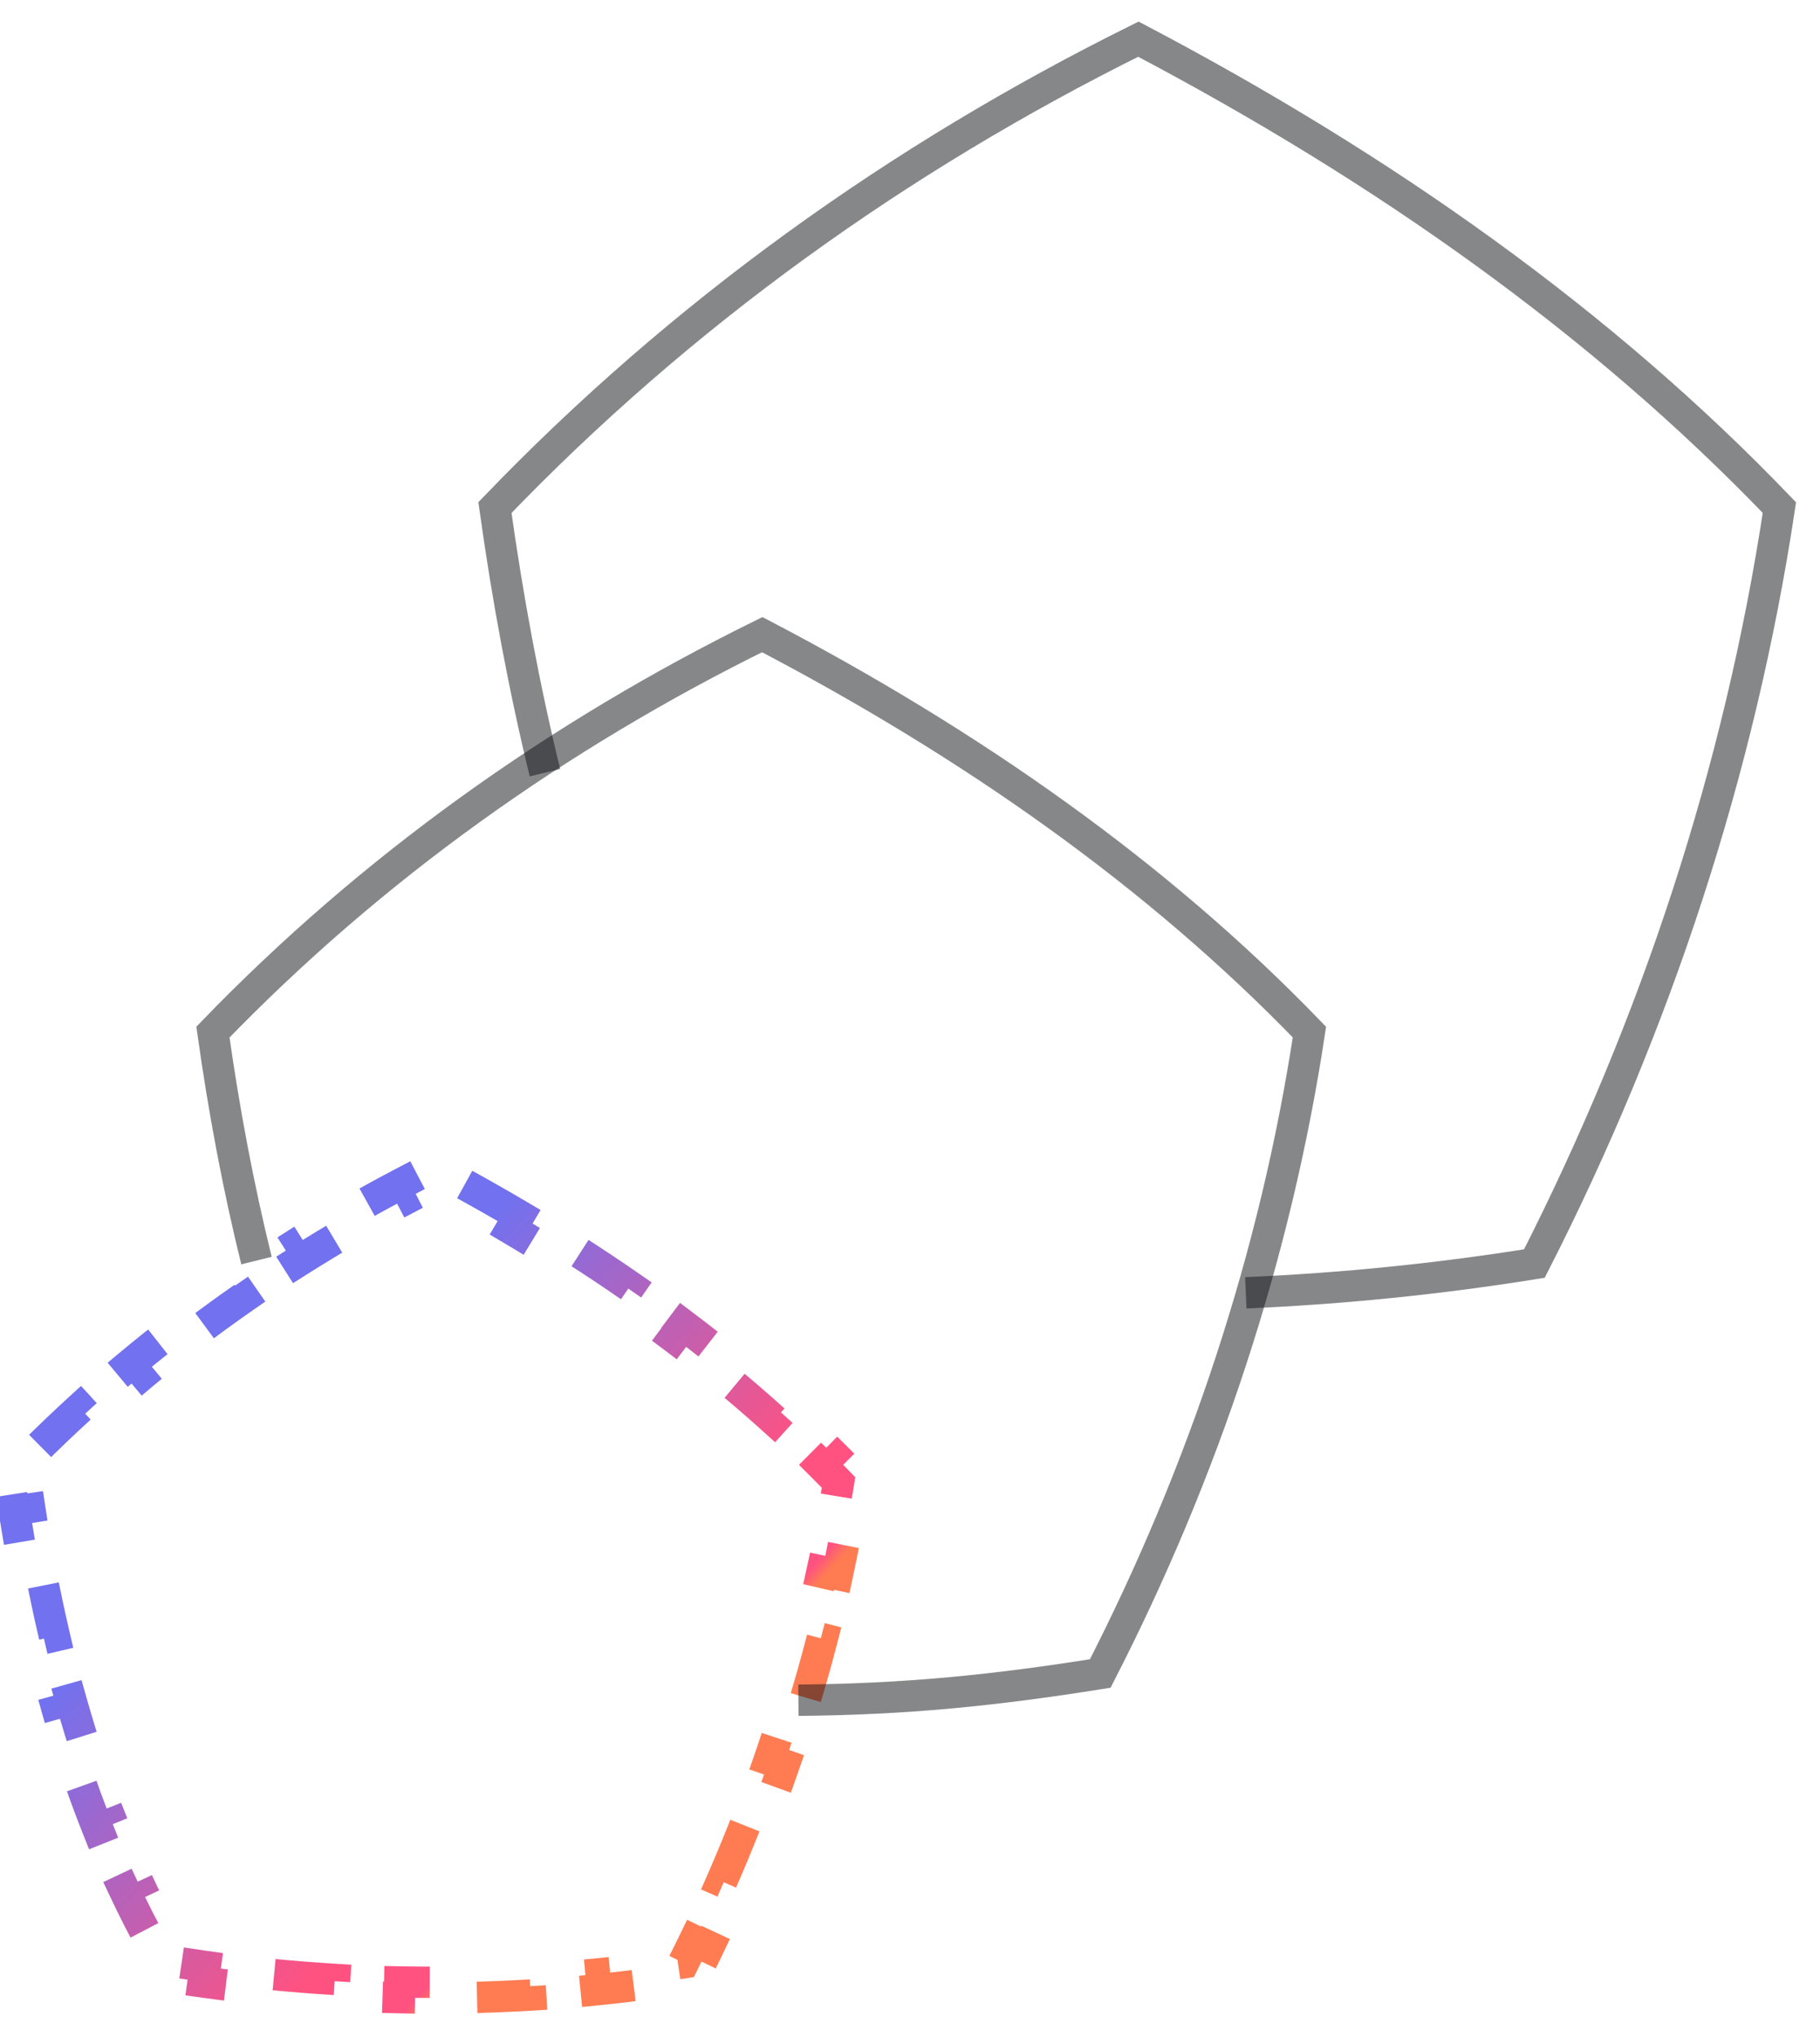 <svg width="143" height="160" viewBox="0 0 143 160" fill="none" xmlns="http://www.w3.org/2000/svg">
<path d="M40.788 95.468C39.314 94.598 37.817 93.747 36.299 92.915L35.708 93.995C35.145 93.686 34.578 93.38 34.009 93.077C33.433 93.367 32.859 93.661 32.288 93.96L31.718 92.869C30.186 93.671 28.672 94.502 27.178 95.363L27.792 96.43C26.31 97.284 24.846 98.169 23.404 99.083L22.745 98.043C21.285 98.968 19.847 99.923 18.43 100.909L19.132 101.919C17.729 102.895 16.347 103.901 14.988 104.937L14.242 103.958C12.869 105.004 11.518 106.08 10.191 107.187L10.98 108.132C9.669 109.225 8.381 110.348 7.118 111.501L6.288 110.592C5.015 111.755 3.766 112.947 2.542 114.17L3.412 115.041C2.949 115.503 2.489 115.971 2.033 116.442C2.127 117.098 2.225 117.75 2.326 118.4L1.11 118.59C1.379 120.316 1.675 122.021 1.999 123.705L3.207 123.473C3.534 125.173 3.89 126.85 4.277 128.503L3.078 128.783C3.476 130.484 3.906 132.16 4.371 133.812L5.556 133.478C6.023 135.139 6.526 136.774 7.066 138.381L5.899 138.773C6.455 140.426 7.05 142.051 7.686 143.647L8.829 143.191C9.465 144.786 10.143 146.351 10.865 147.886L9.751 148.41C10.491 149.982 11.278 151.523 12.113 153.032L13.19 152.437C13.51 153.015 13.837 153.588 14.171 154.157C14.824 154.259 15.477 154.356 16.131 154.448L15.959 155.667C17.662 155.906 19.37 156.111 21.082 156.282L21.204 155.058C22.899 155.227 24.598 155.362 26.299 155.464L26.226 156.693C27.942 156.795 29.662 156.863 31.381 156.898L31.406 155.667C33.109 155.701 34.813 155.701 36.517 155.667L36.541 156.898C38.261 156.863 39.98 156.795 41.697 156.693L41.623 155.464C43.324 155.362 45.023 155.227 46.718 155.058L46.84 156.282C48.552 156.111 50.26 155.906 51.963 155.667L51.792 154.448C52.428 154.359 53.064 154.264 53.7 154.165C53.989 153.587 54.275 153.007 54.557 152.426L55.665 152.962C56.417 151.407 57.139 149.839 57.831 148.258L56.703 147.765C57.389 146.196 58.044 144.616 58.667 143.024L59.813 143.473C60.443 141.865 61.041 140.245 61.606 138.614L60.443 138.211C61.003 136.595 61.531 134.968 62.026 133.332L63.204 133.688C63.704 132.035 64.171 130.373 64.603 128.702L63.411 128.394C63.84 126.738 64.234 125.075 64.594 123.404L65.797 123.662C66.16 121.975 66.488 120.28 66.78 118.578L65.567 118.369C65.678 117.726 65.783 117.081 65.884 116.436C65.433 115.97 64.977 115.507 64.517 115.049L65.385 114.177C64.169 112.966 62.92 111.782 61.639 110.624L60.813 111.537C59.555 110.4 58.266 109.288 56.946 108.201L57.728 107.251C56.406 106.162 55.053 105.096 53.673 104.055L52.932 105.038C51.578 104.017 50.196 103.018 48.787 102.042L49.488 101.031C48.08 100.055 46.647 99.102 45.188 98.171L44.526 99.208C43.095 98.294 41.64 97.401 40.162 96.528L40.788 95.468Z" stroke="url(#paint0_linear_1953_26121)" stroke-width="2.462" stroke-dasharray="4.92 4.92"/>
<path opacity="0.5" d="M20.153 99.007C18.726 93.237 17.603 87.248 16.73 81.062C29.18 68.179 43.788 57.774 59.89 49.846C76.324 58.434 90.932 68.675 102.884 81.062C100.228 98.57 94.584 115.582 86.45 131.438C78.128 132.766 71.172 133.466 62.732 133.538" stroke="#0E1014" stroke-width="2.462"/>
<path opacity="0.5" d="M42.816 60.687C41.182 53.989 39.892 47.041 38.887 39.868C53.471 24.685 70.583 12.421 89.445 3.077C108.697 13.2 125.809 25.269 139.81 39.868C136.698 60.503 130.087 80.553 120.559 99.241C113.059 100.445 105.482 101.211 97.884 101.539" stroke="#0E1014" stroke-width="2.462"/>
<defs>
<linearGradient id="paint0_linear_1953_26121" x1="20.14" y1="115.572" x2="49.097" y2="142.131" gradientUnits="userSpaceOnUse">
<stop stop-color="#7271EF"/>
<stop offset="0.766" stop-color="#FF5281"/>
<stop offset="0.948" stop-color="#FF5281"/>
<stop offset="0.979" stop-color="#FF7C52"/>
</linearGradient>
</defs>
</svg>
